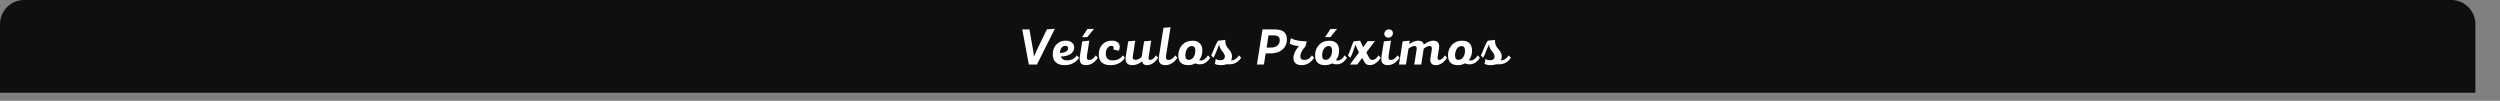 <svg width="620" height="25" viewBox="0 0 620 25" fill="none" xmlns="http://www.w3.org/2000/svg">
<rect x="0" y="0" width="620" height="25" fill="#808080" stroke="none"/>
<path d="M0 6C0 2.686 2.686 0 6 0H607.902C611.215 0 613.902 2.686 613.902 6V23H0V6Z" fill="#0F0F0F"/>
<path d="M255.146 16L253.521 7.29H255.302L256.238 12.633L256.42 13.985H256.459L257.018 12.659L259.631 7.29L261.607 7.134L257.161 16H255.146ZM267.064 13.725L267.61 14.336C266.778 15.549 265.582 16.156 264.022 16.156C263.077 16.156 262.349 15.922 261.838 15.454C261.335 14.986 261.084 14.323 261.084 13.465C261.084 12.477 261.383 11.667 261.981 11.034C262.579 10.401 263.346 10.085 264.282 10.085C264.932 10.085 265.447 10.241 265.829 10.553C266.219 10.856 266.409 11.268 266.401 11.788C266.392 12.447 266.089 12.98 265.491 13.387C264.893 13.786 264.091 13.994 263.086 14.011C263.181 14.306 263.359 14.54 263.619 14.713C263.879 14.886 264.195 14.973 264.568 14.973C265.686 14.973 266.518 14.557 267.064 13.725ZM264.204 11.359C263.822 11.359 263.506 11.524 263.255 11.853C263.012 12.174 262.873 12.598 262.839 13.127C263.463 13.127 263.957 13.023 264.321 12.815C264.693 12.607 264.884 12.325 264.893 11.97C264.901 11.771 264.841 11.619 264.711 11.515C264.589 11.411 264.42 11.359 264.204 11.359ZM268.35 9.214L269.689 7.173H271.314L269.637 9.214H268.35ZM271.743 13.725L272.289 14.336C271.449 15.549 270.461 16.156 269.325 16.156C268.701 16.156 268.264 15.974 268.012 15.61C267.761 15.237 267.696 14.661 267.817 13.881L268.402 10.254L270.157 10.085L269.585 13.647C269.516 14.089 269.52 14.405 269.598 14.596C269.676 14.778 269.85 14.869 270.118 14.869C270.76 14.86 271.301 14.479 271.743 13.725ZM275.407 16.156C274.428 16.156 273.691 15.922 273.197 15.454C272.712 14.977 272.478 14.288 272.495 13.387C272.513 12.408 272.82 11.615 273.418 11.008C274.016 10.393 274.788 10.085 275.732 10.085C276.556 10.085 277.128 10.319 277.448 10.787C277.778 11.255 277.782 11.857 277.461 12.594L276.109 12.282C276.222 12.013 276.231 11.797 276.135 11.632C276.04 11.459 275.862 11.372 275.602 11.372C275.212 11.372 274.887 11.558 274.627 11.931C274.367 12.295 274.237 12.754 274.237 13.309C274.237 14.418 274.796 14.973 275.914 14.973C277.05 14.973 277.899 14.557 278.462 13.725L278.995 14.336C278.172 15.549 276.976 16.156 275.407 16.156ZM286.679 13.725L287.225 14.336C286.384 15.549 285.448 16.156 284.417 16.156C283.758 16.156 283.368 15.84 283.247 15.207C282.475 15.84 281.669 16.156 280.829 16.156C279.511 16.156 278.965 15.445 279.191 14.024L279.802 10.254L281.544 10.085L280.946 13.907C280.885 14.236 280.907 14.475 281.011 14.622C281.123 14.769 281.318 14.843 281.596 14.843C282.055 14.843 282.562 14.613 283.117 14.154L283.741 10.254L285.496 10.085L284.872 14.076C284.776 14.605 284.898 14.869 285.236 14.869C285.478 14.869 285.73 14.761 285.99 14.544C286.258 14.327 286.488 14.054 286.679 13.725ZM291.453 13.725L291.986 14.336C291.162 15.549 290.17 16.156 289.009 16.156C288.359 16.156 287.904 15.974 287.644 15.61C287.384 15.237 287.314 14.661 287.436 13.881L288.541 6.9L290.296 6.744L289.204 13.647C289.134 14.08 289.143 14.392 289.23 14.583C289.325 14.774 289.516 14.869 289.802 14.869C290.122 14.86 290.426 14.756 290.712 14.557C291.006 14.349 291.253 14.072 291.453 13.725ZM299.586 13.725L300.132 14.336C299.543 15.272 298.819 15.801 297.961 15.922C297.467 16 296.947 15.935 296.401 15.727C295.89 16.013 295.309 16.156 294.659 16.156C293.862 16.156 293.255 15.952 292.839 15.545C292.423 15.129 292.215 14.522 292.215 13.725C292.233 12.668 292.562 11.801 293.203 11.125C293.853 10.44 294.694 10.098 295.725 10.098C296.523 10.098 297.129 10.306 297.545 10.722C297.97 11.138 298.182 11.74 298.182 12.529C298.182 13.491 297.914 14.288 297.376 14.921C297.576 14.999 297.784 15.025 298 14.999C298.572 14.912 299.101 14.488 299.586 13.725ZM294.815 14.843C295.275 14.852 295.66 14.639 295.972 14.206C296.284 13.764 296.44 13.214 296.44 12.555C296.44 11.801 296.154 11.424 295.582 11.424C295.114 11.424 294.729 11.645 294.425 12.087C294.131 12.529 293.979 13.075 293.97 13.725C293.962 14.47 294.243 14.843 294.815 14.843ZM302.815 16.156C302.226 16.156 301.715 16.056 301.281 15.857L301.502 14.648C301.91 14.847 302.287 14.947 302.633 14.947C302.989 14.947 303.266 14.865 303.465 14.7C303.665 14.535 303.764 14.306 303.764 14.011C303.764 13.794 303.699 13.569 303.569 13.335C303.439 13.101 303.292 12.893 303.127 12.711C302.971 12.529 302.815 12.291 302.659 11.996C302.503 11.701 302.408 11.394 302.373 11.073H302.347C302.209 11.35 301.992 11.879 301.697 12.659C301.403 13.439 301.143 13.998 300.917 14.336L300.371 13.725C300.527 13.474 300.77 12.915 301.099 12.048C301.437 11.173 301.775 10.518 302.113 10.085L303.881 9.903C303.855 10.293 303.894 10.648 303.998 10.969C304.102 11.29 304.237 11.563 304.401 11.788C304.575 12.005 304.748 12.217 304.921 12.425C305.095 12.633 305.242 12.871 305.363 13.14C305.485 13.4 305.545 13.682 305.545 13.985C305.545 14.375 305.467 14.713 305.311 14.999C306.117 14.947 306.772 14.522 307.274 13.725L307.807 14.336C307.357 14.986 306.85 15.432 306.286 15.675C305.732 15.918 305.034 16.004 304.193 15.935C303.803 16.082 303.344 16.156 302.815 16.156ZM316.028 7.29C317.137 7.29 317.935 7.498 318.42 7.914C318.905 8.33 319.148 8.937 319.148 9.734C319.148 10.809 318.775 11.662 318.03 12.295C317.293 12.928 316.305 13.244 315.066 13.244H313.883L313.454 16H311.725L313.09 7.29H316.028ZM315.118 11.801C315.82 11.801 316.37 11.641 316.769 11.32C317.176 10.999 317.38 10.544 317.38 9.955C317.38 9.53 317.25 9.227 316.99 9.045C316.739 8.863 316.305 8.772 315.69 8.772H314.585L314.117 11.801H315.118ZM319.85 10.826L320.136 9.474C321.029 9.977 322.342 10.237 324.075 10.254L323.763 11.489C322.914 12.416 322.489 13.235 322.489 13.946C322.489 14.561 322.801 14.869 323.425 14.869C323.815 14.869 324.183 14.765 324.53 14.557C324.877 14.349 325.15 14.072 325.349 13.725L325.895 14.336C325.089 15.549 324.049 16.156 322.775 16.156C322.125 16.156 321.627 16 321.28 15.688C320.942 15.367 320.773 14.912 320.773 14.323C320.773 13.465 321.224 12.494 322.125 11.411C321.206 11.368 320.448 11.173 319.85 10.826ZM328.63 9.214L329.969 7.173H331.594L329.917 9.214H328.63ZM333.505 13.725L334.051 14.336C333.462 15.272 332.738 15.801 331.88 15.922C331.386 16 330.866 15.935 330.32 15.727C329.809 16.013 329.228 16.156 328.578 16.156C327.781 16.156 327.174 15.952 326.758 15.545C326.342 15.129 326.134 14.522 326.134 13.725C326.152 12.668 326.481 11.801 327.122 11.125C327.772 10.44 328.613 10.098 329.644 10.098C330.442 10.098 331.048 10.306 331.464 10.722C331.889 11.138 332.101 11.74 332.101 12.529C332.101 13.491 331.833 14.288 331.295 14.921C331.495 14.999 331.703 15.025 331.919 14.999C332.491 14.912 333.02 14.488 333.505 13.725ZM328.734 14.843C329.194 14.852 329.579 14.639 329.891 14.206C330.203 13.764 330.359 13.214 330.359 12.555C330.359 11.801 330.073 11.424 329.501 11.424C329.033 11.424 328.648 11.645 328.344 12.087C328.05 12.529 327.898 13.075 327.889 13.725C327.881 14.47 328.162 14.843 328.734 14.843ZM341.869 13.725L342.415 14.336C341.601 15.549 340.695 16.156 339.698 16.156C339.083 16.156 338.632 15.883 338.346 15.337L337.826 14.349L336.591 16H334.784L337.033 13.01L336.526 11.983C336.31 11.532 336.188 11.251 336.162 11.138H336.136C336.058 11.346 335.937 11.688 335.772 12.165C335.616 12.642 335.465 13.058 335.317 13.413C335.17 13.768 335.01 14.076 334.836 14.336L334.29 13.725C334.49 13.396 334.728 12.824 335.005 12.009C335.291 11.186 335.517 10.601 335.681 10.254L337.306 10.085L338.06 11.723L339.178 10.202H340.972L338.853 12.997L339.516 14.297C339.724 14.678 340.002 14.869 340.348 14.869C340.626 14.86 340.899 14.752 341.167 14.544C341.445 14.336 341.679 14.063 341.869 13.725ZM344.313 9.331C344.027 9.331 343.789 9.244 343.598 9.071C343.408 8.898 343.312 8.677 343.312 8.408C343.312 8.087 343.425 7.819 343.65 7.602C343.876 7.385 344.153 7.277 344.482 7.277C344.76 7.277 344.989 7.368 345.171 7.55C345.353 7.723 345.444 7.944 345.444 8.213C345.444 8.534 345.336 8.802 345.119 9.019C344.903 9.227 344.634 9.331 344.313 9.331ZM346.549 13.725L347.095 14.336C346.255 15.549 345.267 16.156 344.131 16.156C343.507 16.156 343.07 15.974 342.818 15.61C342.567 15.237 342.502 14.661 342.623 13.881L343.208 10.254L344.963 10.085L344.391 13.647C344.322 14.089 344.326 14.405 344.404 14.596C344.482 14.778 344.656 14.869 344.924 14.869C345.566 14.86 346.107 14.479 346.549 13.725ZM358.338 13.725L358.871 14.336C358.056 15.549 357.125 16.156 356.076 16.156C355.556 16.156 355.179 16.004 354.945 15.701C354.72 15.389 354.655 14.938 354.75 14.349L355.088 12.334C355.183 11.71 355.001 11.398 354.542 11.398C354.169 11.398 353.684 11.615 353.086 12.048L352.462 16H350.733L351.318 12.334C351.422 11.71 351.244 11.398 350.785 11.398C350.404 11.398 349.91 11.619 349.303 12.061L348.679 16H346.95L347.86 10.254L349.615 10.085L349.472 10.943C350.321 10.371 351.067 10.085 351.708 10.085C352.488 10.085 352.952 10.406 353.099 11.047C354.009 10.406 354.802 10.085 355.478 10.085C356.015 10.085 356.405 10.25 356.648 10.579C356.899 10.9 356.977 11.355 356.882 11.944L356.544 13.985C356.449 14.574 356.57 14.869 356.908 14.869C357.142 14.869 357.389 14.765 357.649 14.557C357.909 14.349 358.139 14.072 358.338 13.725ZM366.472 13.725L367.018 14.336C366.429 15.272 365.705 15.801 364.847 15.922C364.353 16 363.833 15.935 363.287 15.727C362.776 16.013 362.195 16.156 361.545 16.156C360.748 16.156 360.141 15.952 359.725 15.545C359.309 15.129 359.101 14.522 359.101 13.725C359.118 12.668 359.448 11.801 360.089 11.125C360.739 10.44 361.58 10.098 362.611 10.098C363.408 10.098 364.015 10.306 364.431 10.722C364.856 11.138 365.068 11.74 365.068 12.529C365.068 13.491 364.799 14.288 364.262 14.921C364.461 14.999 364.669 15.025 364.886 14.999C365.458 14.912 365.987 14.488 366.472 13.725ZM361.701 14.843C362.16 14.852 362.546 14.639 362.858 14.206C363.17 13.764 363.326 13.214 363.326 12.555C363.326 11.801 363.04 11.424 362.468 11.424C362 11.424 361.614 11.645 361.311 12.087C361.016 12.529 360.865 13.075 360.856 13.725C360.847 14.47 361.129 14.843 361.701 14.843ZM369.701 16.156C369.112 16.156 368.6 16.056 368.167 15.857L368.388 14.648C368.795 14.847 369.172 14.947 369.519 14.947C369.874 14.947 370.152 14.865 370.351 14.7C370.55 14.535 370.65 14.306 370.65 14.011C370.65 13.794 370.585 13.569 370.455 13.335C370.325 13.101 370.178 12.893 370.013 12.711C369.857 12.529 369.701 12.291 369.545 11.996C369.389 11.701 369.294 11.394 369.259 11.073H369.233C369.094 11.35 368.878 11.879 368.583 12.659C368.288 13.439 368.028 13.998 367.803 14.336L367.257 13.725C367.413 13.474 367.656 12.915 367.985 12.048C368.323 11.173 368.661 10.518 368.999 10.085L370.767 9.903C370.741 10.293 370.78 10.648 370.884 10.969C370.988 11.29 371.122 11.563 371.287 11.788C371.46 12.005 371.634 12.217 371.807 12.425C371.98 12.633 372.128 12.871 372.249 13.14C372.37 13.4 372.431 13.682 372.431 13.985C372.431 14.375 372.353 14.713 372.197 14.999C373.003 14.947 373.657 14.522 374.16 13.725L374.693 14.336C374.242 14.986 373.735 15.432 373.172 15.675C372.617 15.918 371.92 16.004 371.079 15.935C370.689 16.082 370.23 16.156 369.701 16.156Z" fill="white"/>
</svg>
